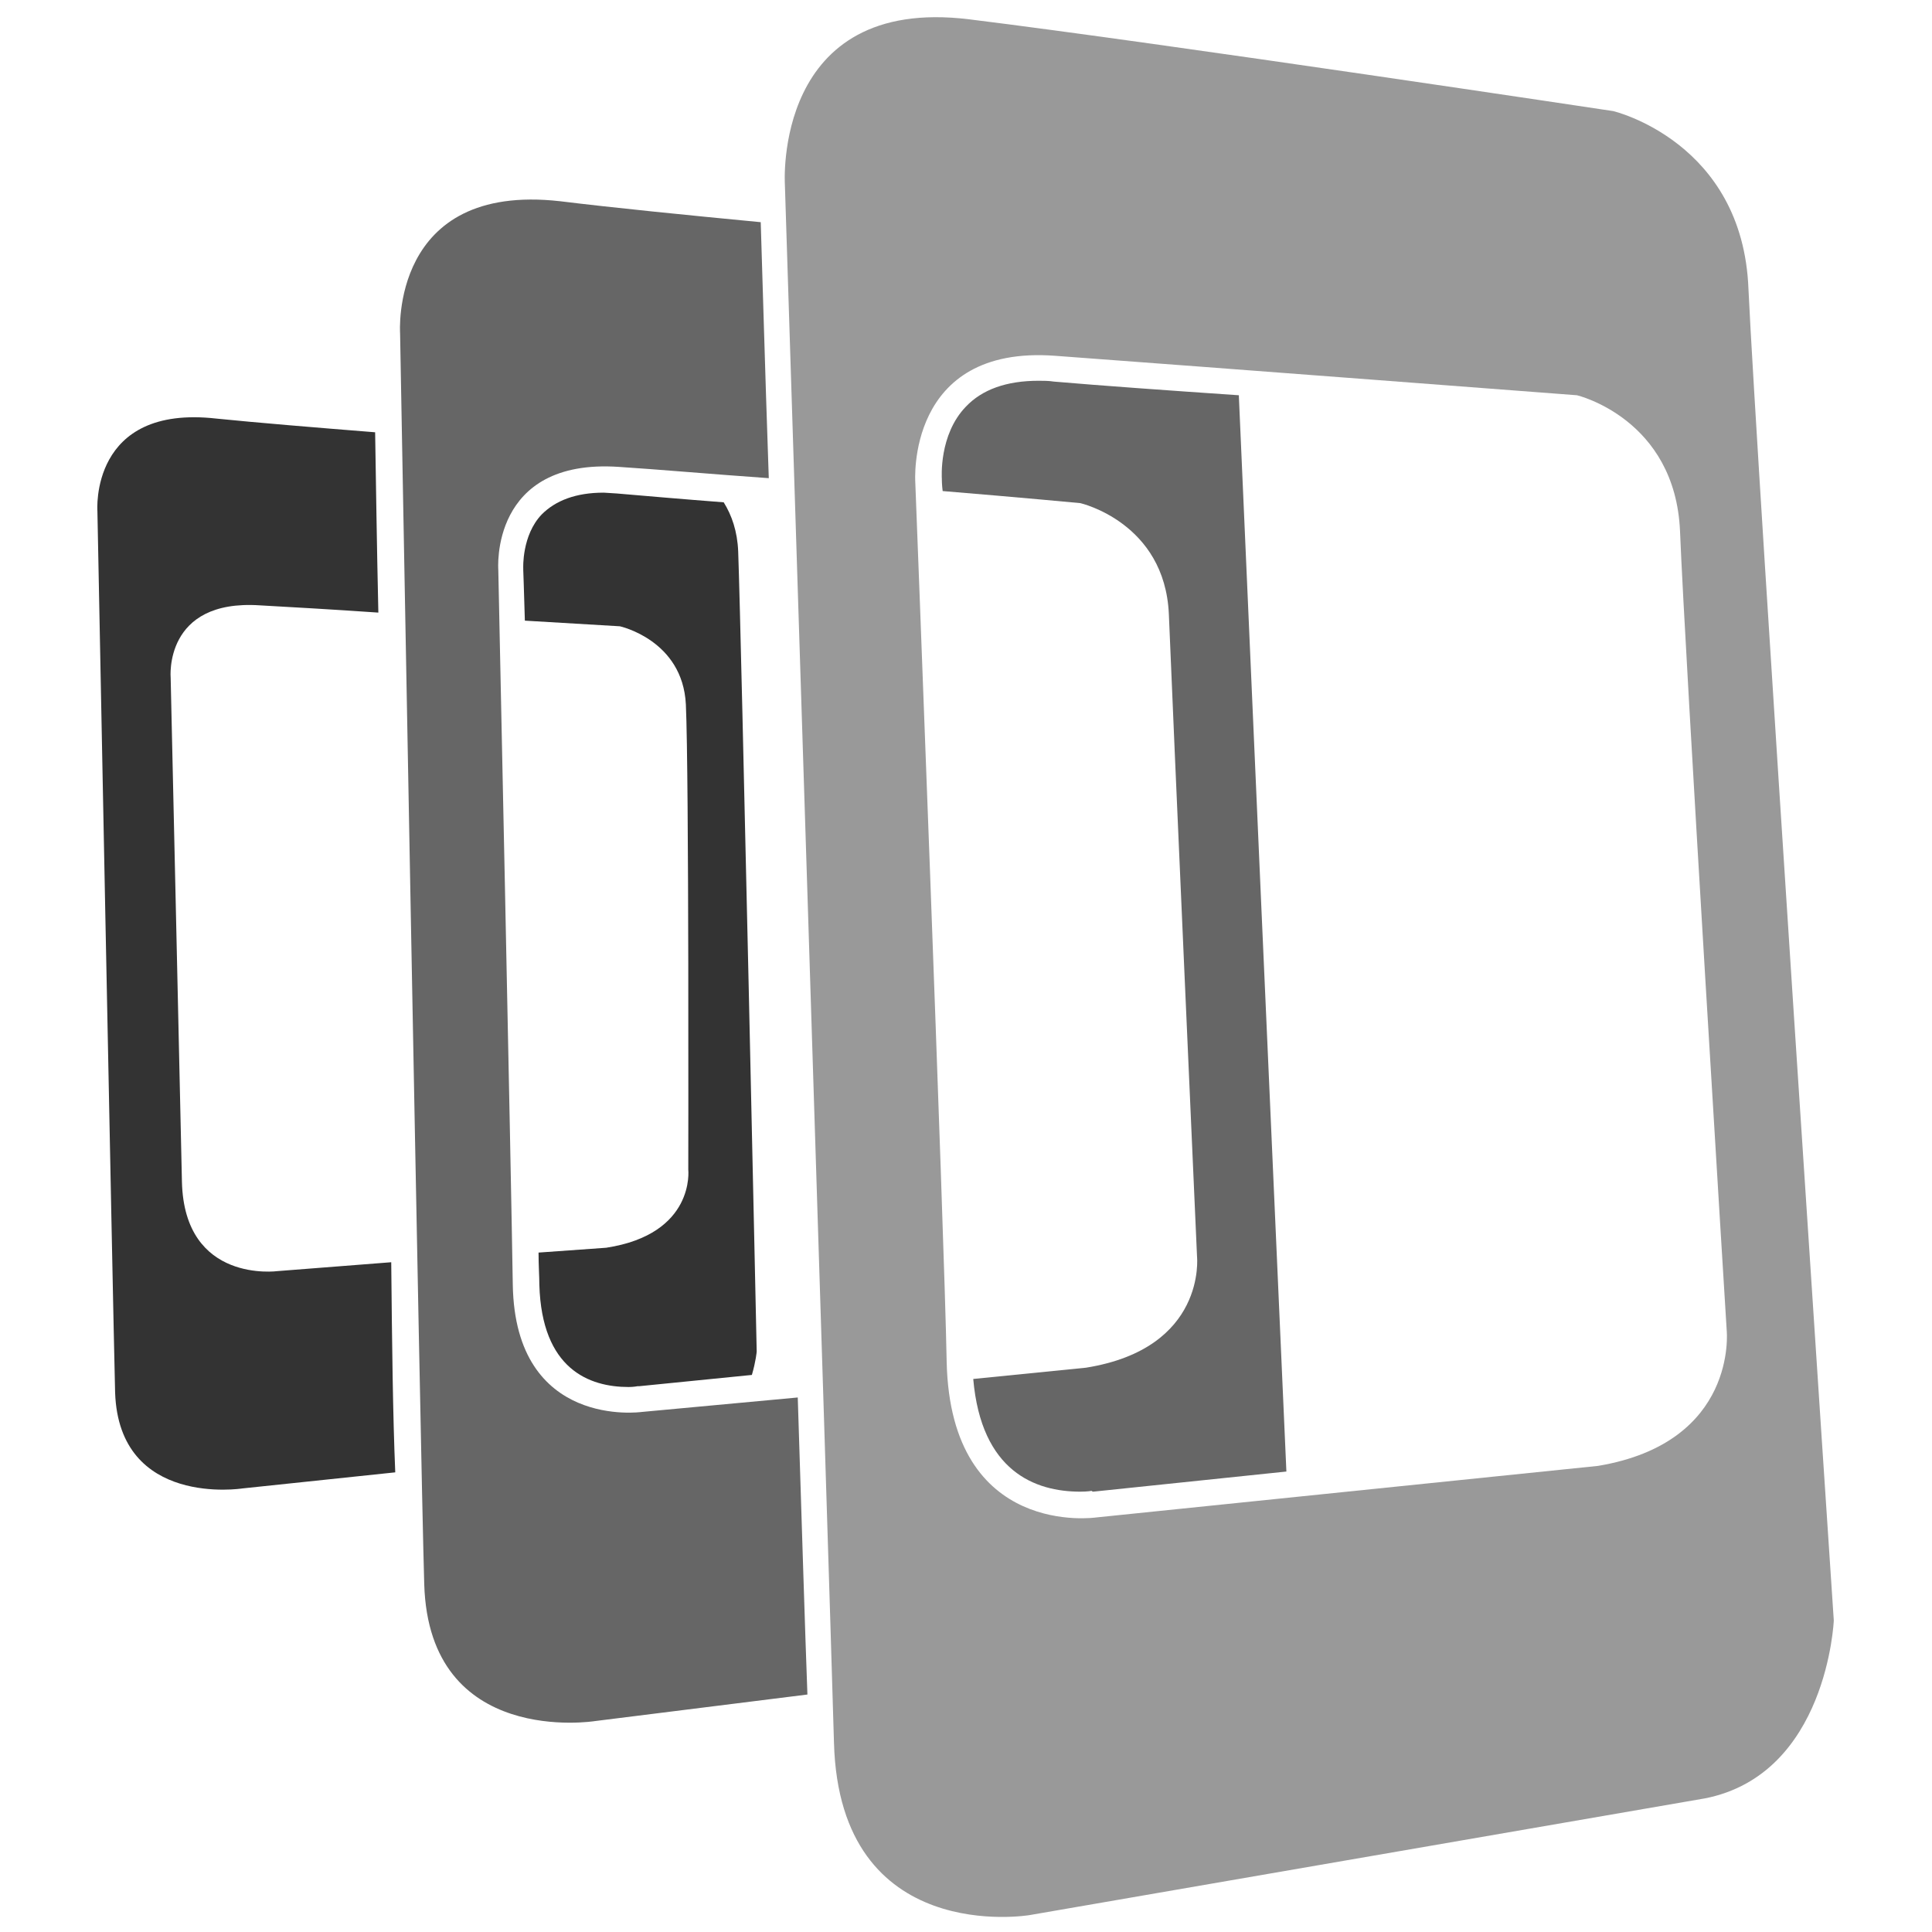 <?xml version="1.0" encoding="utf-8"?>
<!-- Generator: Adobe Illustrator 21.0.0, SVG Export Plug-In . SVG Version: 6.00 Build 0)  -->
<svg version="1.1" id="Layer_1" xmlns="http://www.w3.org/2000/svg" xmlns:xlink="http://www.w3.org/1999/xlink" x="0px" y="0px"
	 viewBox="0 0 240 240" style="enable-background:new 0 0 240 240;" xml:space="preserve">
<style type="text/css">
	.st0{fill:#999999;}
	.st1{fill:#666666;}
	.st2{fill:#333333;}
</style>
<g>
	<path class="st0" d="M217.2,35.9c-0.7-18.3-16.8-22.1-16.8-22.1s-55.7-8.4-80-11.4c-24.4-3-22.9,20.5-22.9,20.5
		s5.5,172.3,6.1,193.6c0.7,25.4,24.3,21.4,24.3,21.4l83.9-14.5c15.2-3,16-22.1,16-22.1S218.1,55.7,217.2,35.9z M198.5,182.1
		l-62.3,6.4c0,0-18.1,2.7-18.6-19.3c-0.3-16.2-3.9-109.3-3.9-109.3s-1.2-17.1,17.4-15.7c19,1.4,64.8,4.9,64.8,4.9S208.1,52,208.7,66
		c0.6,15.2,5.8,99.3,5.8,99.3S215.9,179.2,198.5,182.1z"/>
	<path class="st1" d="M159.8,182.8l-24,2.5c0,0-0.1,0-0.2-0.1c0,0-0.5,0.1-1.4,0.1c-5.6,0-12.3-2.5-13.3-14l14-1.4
		c15-2.4,13.8-13.8,13.8-13.8s-3-67.3-3.5-79.8c-0.5-11.4-11-13.8-11-13.8s-7.4-0.7-17.1-1.5c-0.1-0.8-0.1-1.4-0.1-1.4v-0.1
		c0-0.1-0.4-5.5,3-9c2-2.1,5-3.2,9-3.2c0.6,0,1.3,0,1.9,0.1c5.8,0.5,14.2,1.1,23,1.7v0.2C154.5,63.2,158.7,158.3,159.8,182.8z"/>
	<path class="st2" d="M94,167.9c0,0-0.1,1.2-0.6,2.9l-14,1.4h-0.2c0,0-0.5,0.1-1.1,0.1c-4.9,0-10.8-2.2-11.1-12.7c0-1-0.1-2.4-0.1-4
		l8.4-0.6c11.1-1.7,10.2-9.7,10.2-9.7s0.1-49.1-0.3-57.8c-0.4-8-8.2-9.7-8.2-9.7s-5-0.3-11.8-0.7c-0.1-3.8-0.2-6.1-0.2-6.3v-0.2
		c0,0-0.2-4.1,2.3-6.7c1.7-1.7,4.2-2.7,7.7-2.7l1.6,0.1c3.5,0.3,8.1,0.7,13.3,1.1c1,1.6,1.7,3.6,1.8,6.1
		C92.1,79.5,94,167.9,94,167.9z"/>
	<path class="st1" d="M100.3,210.5l-26.4,3.3c0,0-20.6,3.3-21.2-17c-0.5-17-3-155.4-3-155.4s-1.3-18.8,19.9-16.4
		c6.5,0.8,15.5,1.7,24.9,2.6c0.2,6,0.5,17.4,1,31.8c-7.1-0.5-13.9-1.1-18.6-1.4c-16.1-1.1-15,12.8-15,12.8s1.6,75.4,1.8,88.8
		c0.3,18,16,15.8,16,15.8l19.4-1.8C99.6,189.3,100,202.5,100.3,210.5z"/>
	<path class="st2" d="M49.1,182.9l-19,2c0,0-15.3,2.4-15.8-11.9C14,161.1,12.1,63.5,12.1,63.5s-1-13.3,14.8-11.5
		c4.9,0.5,12.2,1.1,19.7,1.7c0.1,5.9,0.2,13.6,0.4,22.4c-5.8-0.4-11.1-0.7-14.7-0.9c-12-0.8-11.1,9-11.1,9s1.2,53.2,1.4,62.6
		c0.3,12.7,11.9,11.1,11.9,11.1l14.1-1.1C48.7,166.9,48.8,175.8,49.1,182.9z"/>
</g>
</svg>
